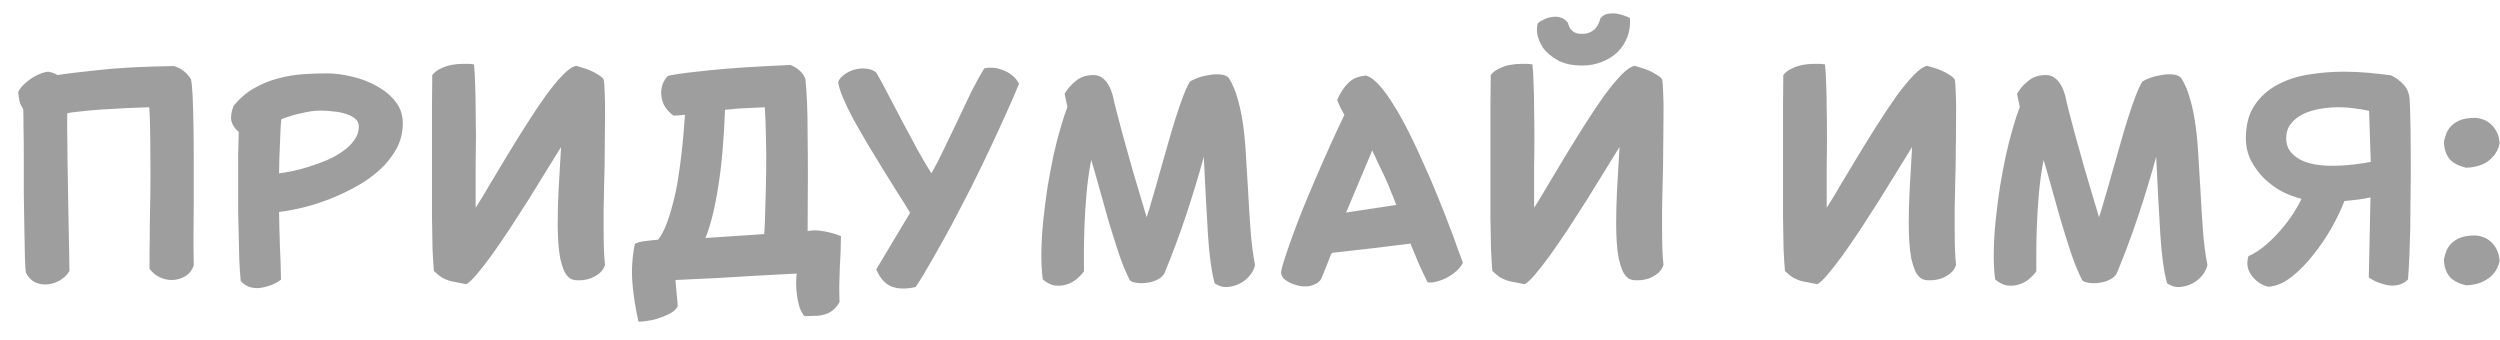 <svg width="125" height="17" viewBox="0 0 125 17" fill="none" xmlns="http://www.w3.org/2000/svg">
<path d="M1.302 13.65C1.274 13.529 1.255 13.267 1.246 12.866C1.237 12.465 1.227 11.993 1.218 11.452C1.209 10.901 1.199 10.313 1.19 9.688C1.19 9.063 1.19 8.47 1.19 7.91C1.19 7.341 1.185 6.837 1.176 6.398C1.176 5.95 1.171 5.637 1.162 5.46C1.078 5.329 1.017 5.203 0.98 5.082C0.952 4.951 0.929 4.793 0.91 4.606C0.975 4.457 1.078 4.321 1.218 4.2C1.358 4.069 1.503 3.957 1.652 3.864C1.811 3.771 1.96 3.701 2.1 3.654C2.249 3.607 2.357 3.584 2.422 3.584C2.553 3.612 2.646 3.64 2.702 3.668C2.758 3.687 2.814 3.715 2.87 3.752C3.271 3.687 3.967 3.603 4.956 3.5C5.945 3.388 7.191 3.323 8.694 3.304C8.862 3.351 9.016 3.425 9.156 3.528C9.296 3.631 9.427 3.775 9.548 3.962C9.585 4.121 9.613 4.405 9.632 4.816C9.651 5.227 9.665 5.717 9.674 6.286C9.683 6.846 9.688 7.457 9.688 8.12C9.688 8.773 9.688 9.417 9.688 10.052C9.688 10.687 9.683 11.289 9.674 11.858C9.674 12.418 9.679 12.885 9.688 13.258C9.613 13.501 9.469 13.687 9.254 13.818C9.049 13.939 8.825 14 8.582 14C8.377 14 8.176 13.953 7.98 13.86C7.784 13.767 7.616 13.627 7.476 13.44C7.476 13.291 7.476 13.02 7.476 12.628C7.485 12.236 7.49 11.783 7.49 11.27C7.499 10.747 7.509 10.192 7.518 9.604C7.527 9.007 7.527 8.433 7.518 7.882C7.518 7.331 7.513 6.832 7.504 6.384C7.495 5.936 7.481 5.595 7.462 5.362C7.154 5.371 6.785 5.385 6.356 5.404C5.936 5.423 5.521 5.446 5.11 5.474C4.709 5.502 4.345 5.535 4.018 5.572C3.691 5.6 3.472 5.633 3.36 5.67C3.36 5.857 3.36 6.155 3.36 6.566C3.369 6.967 3.374 7.425 3.374 7.938C3.383 8.451 3.393 8.993 3.402 9.562C3.411 10.131 3.421 10.677 3.43 11.2C3.439 11.713 3.449 12.18 3.458 12.6C3.467 13.02 3.472 13.337 3.472 13.552C3.332 13.776 3.15 13.944 2.926 14.056C2.702 14.168 2.483 14.224 2.268 14.224C2.072 14.224 1.89 14.182 1.722 14.098C1.563 14.014 1.423 13.865 1.302 13.65ZM12.034 14.042C12.007 13.725 11.983 13.375 11.964 12.992C11.955 12.609 11.946 12.217 11.937 11.816C11.927 11.405 11.918 10.995 11.909 10.584C11.909 10.173 11.909 9.777 11.909 9.394C11.909 8.75 11.909 8.195 11.909 7.728C11.918 7.261 11.927 6.883 11.937 6.594C11.75 6.445 11.629 6.267 11.572 6.062C11.526 5.857 11.559 5.605 11.671 5.306C11.979 4.923 12.324 4.625 12.707 4.41C13.098 4.186 13.5 4.023 13.911 3.92C14.321 3.808 14.736 3.738 15.156 3.71C15.576 3.682 15.969 3.668 16.332 3.668C16.743 3.668 17.172 3.724 17.62 3.836C18.069 3.939 18.479 4.097 18.852 4.312C19.226 4.517 19.534 4.774 19.776 5.082C20.019 5.39 20.14 5.749 20.14 6.16C20.14 6.627 20.033 7.056 19.819 7.448C19.604 7.831 19.324 8.181 18.979 8.498C18.633 8.815 18.236 9.095 17.788 9.338C17.35 9.581 16.902 9.791 16.445 9.968C15.987 10.145 15.539 10.285 15.101 10.388C14.662 10.491 14.279 10.561 13.953 10.598C13.962 11.177 13.976 11.737 13.995 12.278C14.023 12.819 14.041 13.389 14.05 13.986C13.826 14.145 13.607 14.252 13.393 14.308C13.187 14.373 13.005 14.406 12.847 14.406C12.697 14.406 12.553 14.378 12.412 14.322C12.282 14.275 12.156 14.182 12.034 14.042ZM13.953 8.666C14.13 8.647 14.354 8.61 14.624 8.554C14.895 8.498 15.175 8.423 15.464 8.33C15.763 8.237 16.057 8.129 16.346 8.008C16.645 7.877 16.911 7.728 17.145 7.56C17.387 7.392 17.578 7.205 17.718 7C17.868 6.795 17.942 6.566 17.942 6.314C17.942 6.165 17.882 6.039 17.761 5.936C17.639 5.833 17.485 5.754 17.299 5.698C17.112 5.633 16.902 5.591 16.669 5.572C16.445 5.544 16.225 5.53 16.011 5.53C15.861 5.53 15.693 5.544 15.507 5.572C15.329 5.6 15.147 5.637 14.96 5.684C14.783 5.721 14.615 5.768 14.457 5.824C14.298 5.871 14.167 5.917 14.065 5.964C14.046 6.132 14.032 6.333 14.023 6.566C14.013 6.79 14.004 7.023 13.995 7.266C13.985 7.509 13.976 7.751 13.966 7.994C13.966 8.237 13.962 8.461 13.953 8.666ZM21.697 13.552C21.669 13.281 21.645 12.913 21.627 12.446C21.617 11.979 21.608 11.457 21.599 10.878C21.599 10.299 21.599 9.683 21.599 9.03C21.599 8.377 21.599 7.733 21.599 7.098C21.599 6.463 21.599 5.857 21.599 5.278C21.608 4.699 21.613 4.191 21.613 3.752C21.725 3.612 21.865 3.505 22.033 3.43C22.201 3.346 22.378 3.285 22.565 3.248C22.761 3.211 22.957 3.192 23.153 3.192C23.349 3.183 23.531 3.192 23.699 3.22C23.727 3.472 23.745 3.794 23.755 4.186C23.773 4.569 23.783 4.989 23.783 5.446C23.792 5.894 23.797 6.365 23.797 6.86C23.797 7.345 23.792 7.812 23.783 8.26C23.783 8.699 23.783 9.109 23.783 9.492C23.783 9.865 23.783 10.164 23.783 10.388C23.988 10.071 24.226 9.679 24.497 9.212C24.777 8.745 25.071 8.255 25.379 7.742C25.696 7.219 26.018 6.701 26.345 6.188C26.671 5.675 26.984 5.208 27.283 4.788C27.591 4.368 27.875 4.023 28.137 3.752C28.398 3.481 28.622 3.327 28.809 3.29C28.902 3.318 29.009 3.351 29.131 3.388C29.261 3.425 29.392 3.472 29.523 3.528C29.653 3.584 29.775 3.649 29.887 3.724C30.008 3.789 30.106 3.869 30.181 3.962C30.209 4.074 30.227 4.312 30.237 4.676C30.255 5.031 30.26 5.455 30.251 5.95C30.251 6.435 30.246 6.958 30.237 7.518C30.237 8.069 30.227 8.601 30.209 9.114C30.199 9.627 30.19 10.089 30.181 10.5C30.181 10.901 30.181 11.195 30.181 11.382C30.181 11.765 30.185 12.11 30.195 12.418C30.204 12.726 30.223 13.001 30.251 13.244C30.204 13.403 30.111 13.543 29.971 13.664C29.831 13.776 29.672 13.865 29.495 13.93C29.317 13.986 29.14 14.014 28.963 14.014C28.785 14.023 28.636 13.995 28.515 13.93C28.393 13.846 28.291 13.72 28.207 13.552C28.132 13.375 28.067 13.165 28.011 12.922C27.964 12.67 27.931 12.395 27.913 12.096C27.894 11.797 27.885 11.48 27.885 11.144C27.885 10.668 27.899 10.131 27.927 9.534C27.964 8.937 28.006 8.209 28.053 7.35C27.829 7.714 27.572 8.129 27.283 8.596C27.003 9.053 26.709 9.529 26.401 10.024C26.093 10.509 25.78 10.995 25.463 11.48C25.145 11.956 24.847 12.39 24.567 12.782C24.287 13.165 24.035 13.487 23.811 13.748C23.596 14 23.428 14.154 23.307 14.21C23.12 14.173 22.957 14.14 22.817 14.112C22.686 14.093 22.56 14.065 22.439 14.028C22.327 13.991 22.21 13.939 22.089 13.874C21.977 13.799 21.846 13.692 21.697 13.552ZM31.743 12.194C31.883 12.119 32.056 12.073 32.261 12.054C32.466 12.026 32.681 12.003 32.905 11.984C33.064 11.779 33.204 11.517 33.325 11.2C33.446 10.883 33.554 10.537 33.647 10.164C33.75 9.781 33.834 9.385 33.899 8.974C33.964 8.554 34.02 8.148 34.067 7.756C34.114 7.355 34.151 6.981 34.179 6.636C34.207 6.291 34.23 5.992 34.249 5.74C34.184 5.749 34.081 5.759 33.941 5.768C33.801 5.777 33.712 5.782 33.675 5.782C33.46 5.623 33.302 5.446 33.199 5.25C33.106 5.045 33.059 4.844 33.059 4.648C33.059 4.508 33.082 4.363 33.129 4.214C33.185 4.065 33.274 3.925 33.395 3.794C33.74 3.719 34.179 3.654 34.711 3.598C35.252 3.533 35.812 3.477 36.391 3.43C36.979 3.383 37.548 3.346 38.099 3.318C38.659 3.29 39.13 3.267 39.513 3.248C39.69 3.313 39.84 3.402 39.961 3.514C40.092 3.617 40.194 3.761 40.269 3.948C40.306 4.275 40.334 4.671 40.353 5.138C40.372 5.595 40.381 6.137 40.381 6.762C40.39 7.387 40.395 8.097 40.395 8.89C40.395 9.683 40.39 10.57 40.381 11.55C40.642 11.503 40.913 11.508 41.193 11.564C41.473 11.611 41.758 11.69 42.047 11.802C42.047 11.989 42.042 12.222 42.033 12.502C42.024 12.782 42.01 13.076 41.991 13.384C41.982 13.692 41.972 13.995 41.963 14.294C41.963 14.602 41.968 14.873 41.977 15.106C41.865 15.293 41.748 15.433 41.627 15.526C41.506 15.619 41.37 15.685 41.221 15.722C41.081 15.769 40.927 15.792 40.759 15.792C40.591 15.801 40.414 15.806 40.227 15.806C40.124 15.694 40.04 15.545 39.975 15.358C39.919 15.171 39.877 14.975 39.849 14.77C39.821 14.574 39.807 14.378 39.807 14.182C39.807 13.986 39.816 13.818 39.835 13.678C39.508 13.697 39.154 13.715 38.771 13.734C38.398 13.753 37.968 13.776 37.483 13.804C37.007 13.832 36.466 13.865 35.859 13.902C35.252 13.93 34.557 13.963 33.773 14C33.792 14.187 33.81 14.401 33.829 14.644C33.857 14.896 33.876 15.115 33.885 15.302C33.829 15.433 33.722 15.545 33.563 15.638C33.404 15.731 33.227 15.811 33.031 15.876C32.844 15.951 32.648 16.002 32.443 16.03C32.247 16.067 32.074 16.086 31.925 16.086C31.766 15.386 31.664 14.723 31.617 14.098C31.57 13.473 31.612 12.838 31.743 12.194ZM38.211 11.704C38.239 11.331 38.258 10.864 38.267 10.304C38.286 9.744 38.3 9.161 38.309 8.554C38.318 7.947 38.314 7.359 38.295 6.79C38.286 6.221 38.267 5.745 38.239 5.362C38.071 5.371 37.884 5.381 37.679 5.39C37.483 5.399 37.287 5.409 37.091 5.418C36.904 5.427 36.736 5.441 36.587 5.46C36.438 5.469 36.326 5.479 36.251 5.488C36.195 7.028 36.078 8.33 35.901 9.394C35.733 10.449 35.523 11.284 35.271 11.9L38.211 11.704ZM45.506 10.64C45.328 10.341 45.118 10.005 44.876 9.632C44.642 9.249 44.395 8.853 44.134 8.442C43.882 8.031 43.63 7.616 43.378 7.196C43.126 6.767 42.892 6.361 42.678 5.978C42.472 5.595 42.3 5.241 42.16 4.914C42.02 4.587 41.936 4.317 41.908 4.102C41.954 3.971 42.052 3.85 42.202 3.738C42.351 3.626 42.519 3.542 42.706 3.486C42.892 3.43 43.084 3.411 43.28 3.43C43.485 3.439 43.662 3.505 43.812 3.626C44.017 3.981 44.232 4.377 44.456 4.816C44.689 5.255 44.922 5.698 45.156 6.146C45.398 6.594 45.636 7.037 45.87 7.476C46.112 7.915 46.346 8.311 46.57 8.666C46.784 8.293 46.999 7.877 47.214 7.42C47.438 6.953 47.662 6.487 47.886 6.02C48.11 5.544 48.329 5.082 48.544 4.634C48.768 4.186 48.992 3.78 49.216 3.416C49.346 3.388 49.491 3.379 49.65 3.388C49.808 3.397 49.967 3.435 50.126 3.5C50.294 3.556 50.448 3.64 50.588 3.752C50.737 3.864 50.858 4.009 50.952 4.186C50.784 4.606 50.574 5.091 50.322 5.642C50.079 6.183 49.813 6.762 49.524 7.378C49.234 7.994 48.926 8.629 48.6 9.282C48.273 9.926 47.946 10.556 47.62 11.172C47.293 11.779 46.971 12.357 46.654 12.908C46.346 13.459 46.056 13.939 45.786 14.35C45.3 14.462 44.894 14.453 44.568 14.322C44.25 14.191 43.998 13.907 43.812 13.468L45.506 10.64ZM52.139 13.972C52.083 13.543 52.059 13.076 52.069 12.572C52.078 12.059 52.111 11.531 52.167 10.99C52.223 10.449 52.293 9.903 52.377 9.352C52.47 8.801 52.568 8.279 52.671 7.784C52.783 7.289 52.899 6.832 53.021 6.412C53.142 5.992 53.259 5.637 53.371 5.348L53.231 4.69C53.371 4.447 53.557 4.233 53.791 4.046C54.024 3.85 54.318 3.752 54.673 3.752C54.841 3.752 54.981 3.794 55.093 3.878C55.214 3.962 55.312 4.065 55.387 4.186C55.461 4.298 55.517 4.41 55.555 4.522C55.592 4.634 55.62 4.718 55.639 4.774C55.676 4.961 55.737 5.217 55.821 5.544C55.905 5.861 56.012 6.267 56.143 6.762C56.283 7.247 56.446 7.831 56.633 8.512C56.829 9.184 57.062 9.968 57.333 10.864C57.426 10.584 57.529 10.243 57.641 9.842C57.762 9.441 57.883 9.016 58.005 8.568C58.135 8.111 58.266 7.653 58.397 7.196C58.527 6.729 58.658 6.291 58.789 5.88C58.919 5.469 59.045 5.105 59.167 4.788C59.288 4.471 59.4 4.233 59.503 4.074C59.587 4.018 59.717 3.957 59.895 3.892C60.072 3.827 60.259 3.78 60.455 3.752C60.66 3.715 60.851 3.705 61.029 3.724C61.215 3.743 61.351 3.799 61.435 3.892C61.621 4.181 61.771 4.531 61.883 4.942C62.004 5.353 62.097 5.805 62.163 6.3C62.228 6.785 62.275 7.303 62.303 7.854C62.34 8.395 62.373 8.937 62.401 9.478C62.438 10.169 62.48 10.841 62.527 11.494C62.573 12.138 62.648 12.721 62.751 13.244C62.723 13.412 62.639 13.585 62.499 13.762C62.368 13.93 62.205 14.065 62.009 14.168C61.813 14.271 61.603 14.331 61.379 14.35C61.155 14.369 60.94 14.308 60.735 14.168C60.576 13.589 60.464 12.782 60.399 11.746C60.333 10.701 60.263 9.399 60.189 7.84C59.937 8.773 59.643 9.744 59.307 10.752C58.971 11.76 58.607 12.735 58.215 13.678C58.131 13.818 58.005 13.925 57.837 14C57.678 14.075 57.51 14.121 57.333 14.14C57.155 14.168 56.987 14.168 56.829 14.14C56.67 14.121 56.558 14.079 56.493 14.014C56.306 13.65 56.124 13.211 55.947 12.698C55.779 12.185 55.611 11.653 55.443 11.102C55.284 10.551 55.13 10.005 54.981 9.464C54.831 8.913 54.691 8.423 54.561 7.994C54.449 8.582 54.369 9.156 54.323 9.716C54.276 10.267 54.243 10.785 54.225 11.27C54.206 11.755 54.197 12.194 54.197 12.586C54.197 12.978 54.197 13.305 54.197 13.566C54.122 13.678 54.01 13.799 53.861 13.93C53.721 14.051 53.557 14.145 53.371 14.21C53.193 14.275 52.997 14.299 52.783 14.28C52.577 14.261 52.363 14.159 52.139 13.972ZM64.058 13.706C64.04 13.622 64.077 13.431 64.17 13.132C64.264 12.824 64.39 12.451 64.548 12.012C64.707 11.564 64.894 11.069 65.108 10.528C65.332 9.977 65.566 9.422 65.808 8.862C66.051 8.293 66.294 7.742 66.536 7.21C66.779 6.669 67.008 6.179 67.222 5.74C67.222 5.731 67.218 5.726 67.208 5.726C67.199 5.717 67.194 5.707 67.194 5.698C67.148 5.605 67.096 5.511 67.04 5.418C66.994 5.325 66.933 5.185 66.858 4.998C67.017 4.634 67.204 4.349 67.418 4.144C67.633 3.929 67.927 3.808 68.3 3.78C68.506 3.836 68.73 3.999 68.972 4.27C69.215 4.541 69.458 4.877 69.7 5.278C69.952 5.679 70.204 6.132 70.456 6.636C70.708 7.14 70.951 7.658 71.184 8.19C71.427 8.722 71.656 9.254 71.87 9.786C72.085 10.309 72.276 10.794 72.444 11.242C72.622 11.69 72.766 12.082 72.878 12.418C73 12.745 73.088 12.983 73.144 13.132C73.088 13.263 72.99 13.393 72.85 13.524C72.72 13.645 72.566 13.757 72.388 13.86C72.22 13.953 72.043 14.023 71.856 14.07C71.679 14.126 71.52 14.14 71.38 14.112C71.203 13.767 71.044 13.431 70.904 13.104C70.774 12.777 70.652 12.488 70.54 12.236V12.18C69.934 12.255 69.28 12.334 68.58 12.418C67.89 12.493 67.232 12.567 66.606 12.642C66.588 12.661 66.569 12.689 66.55 12.726C66.541 12.754 66.518 12.81 66.48 12.894C66.452 12.978 66.406 13.099 66.34 13.258C66.275 13.417 66.186 13.636 66.074 13.916C66.009 14.047 65.902 14.145 65.752 14.21C65.603 14.285 65.435 14.322 65.248 14.322C65.071 14.322 64.88 14.285 64.674 14.21C64.478 14.145 64.306 14.042 64.156 13.902L64.058 13.706ZM69.812 10.248C69.738 10.043 69.649 9.819 69.546 9.576C69.453 9.333 69.35 9.091 69.238 8.848C69.126 8.605 69.014 8.372 68.902 8.148C68.8 7.915 68.702 7.705 68.608 7.518C68.58 7.583 68.548 7.667 68.51 7.77C68.473 7.863 68.408 8.017 68.314 8.232C68.221 8.447 68.095 8.745 67.936 9.128C67.778 9.501 67.568 10.001 67.306 10.626L69.812 10.248ZM79.114 3.276C78.61 3.276 78.2 3.187 77.882 3.01C77.565 2.833 77.322 2.627 77.154 2.394C76.996 2.151 76.898 1.913 76.86 1.68C76.832 1.437 76.846 1.26 76.902 1.148C76.968 1.092 77.061 1.036 77.182 0.98C77.304 0.915 77.434 0.873 77.574 0.854C77.724 0.826 77.868 0.831 78.008 0.868C78.158 0.905 78.288 0.999 78.4 1.148C78.428 1.269 78.47 1.367 78.526 1.442C78.582 1.517 78.643 1.573 78.708 1.61C78.783 1.647 78.853 1.671 78.918 1.68C78.993 1.689 79.058 1.694 79.114 1.694C79.329 1.694 79.516 1.633 79.674 1.512C79.833 1.391 79.95 1.19 80.024 0.91C80.127 0.779 80.262 0.705 80.43 0.686C80.598 0.658 80.762 0.663 80.92 0.7C81.098 0.737 81.289 0.803 81.494 0.896C81.522 1.241 81.48 1.559 81.368 1.848C81.256 2.137 81.093 2.389 80.878 2.604C80.664 2.809 80.402 2.973 80.094 3.094C79.796 3.215 79.469 3.276 79.114 3.276ZM74.62 13.552C74.592 13.281 74.569 12.913 74.55 12.446C74.541 11.979 74.532 11.457 74.522 10.878C74.522 10.299 74.522 9.683 74.522 9.03C74.522 8.377 74.522 7.733 74.522 7.098C74.522 6.463 74.522 5.857 74.522 5.278C74.532 4.699 74.536 4.191 74.536 3.752C74.648 3.612 74.788 3.505 74.956 3.43C75.124 3.346 75.302 3.285 75.488 3.248C75.684 3.211 75.88 3.192 76.076 3.192C76.272 3.183 76.454 3.192 76.622 3.22C76.65 3.472 76.669 3.794 76.678 4.186C76.697 4.569 76.706 4.989 76.706 5.446C76.716 5.894 76.72 6.365 76.72 6.86C76.72 7.345 76.716 7.812 76.706 8.26C76.706 8.699 76.706 9.109 76.706 9.492C76.706 9.865 76.706 10.164 76.706 10.388C76.912 10.071 77.15 9.679 77.42 9.212C77.7 8.745 77.994 8.255 78.302 7.742C78.62 7.219 78.942 6.701 79.268 6.188C79.595 5.675 79.908 5.208 80.206 4.788C80.514 4.368 80.799 4.023 81.06 3.752C81.322 3.481 81.546 3.327 81.732 3.29C81.826 3.318 81.933 3.351 82.054 3.388C82.185 3.425 82.316 3.472 82.446 3.528C82.577 3.584 82.698 3.649 82.81 3.724C82.932 3.789 83.03 3.869 83.104 3.962C83.132 4.074 83.151 4.312 83.16 4.676C83.179 5.031 83.184 5.455 83.174 5.95C83.174 6.435 83.17 6.958 83.16 7.518C83.16 8.069 83.151 8.601 83.132 9.114C83.123 9.627 83.114 10.089 83.104 10.5C83.104 10.901 83.104 11.195 83.104 11.382C83.104 11.765 83.109 12.11 83.118 12.418C83.128 12.726 83.146 13.001 83.174 13.244C83.128 13.403 83.034 13.543 82.894 13.664C82.754 13.776 82.596 13.865 82.418 13.93C82.241 13.986 82.064 14.014 81.886 14.014C81.709 14.023 81.56 13.995 81.438 13.93C81.317 13.846 81.214 13.72 81.13 13.552C81.056 13.375 80.99 13.165 80.934 12.922C80.888 12.67 80.855 12.395 80.836 12.096C80.818 11.797 80.808 11.48 80.808 11.144C80.808 10.668 80.822 10.131 80.85 9.534C80.888 8.937 80.93 8.209 80.976 7.35C80.752 7.714 80.496 8.129 80.206 8.596C79.926 9.053 79.632 9.529 79.324 10.024C79.016 10.509 78.704 10.995 78.386 11.48C78.069 11.956 77.77 12.39 77.49 12.782C77.21 13.165 76.958 13.487 76.734 13.748C76.52 14 76.352 14.154 76.23 14.21C76.044 14.173 75.88 14.14 75.74 14.112C75.61 14.093 75.484 14.065 75.362 14.028C75.25 13.991 75.134 13.939 75.012 13.874C74.9 13.799 74.77 13.692 74.62 13.552ZM89.249 13.552C89.221 13.281 89.198 12.913 89.179 12.446C89.17 11.979 89.161 11.457 89.151 10.878C89.151 10.299 89.151 9.683 89.151 9.03C89.151 8.377 89.151 7.733 89.151 7.098C89.151 6.463 89.151 5.857 89.151 5.278C89.161 4.699 89.165 4.191 89.165 3.752C89.277 3.612 89.417 3.505 89.585 3.43C89.753 3.346 89.931 3.285 90.117 3.248C90.313 3.211 90.509 3.192 90.705 3.192C90.901 3.183 91.083 3.192 91.251 3.22C91.279 3.472 91.298 3.794 91.307 4.186C91.326 4.569 91.335 4.989 91.335 5.446C91.345 5.894 91.349 6.365 91.349 6.86C91.349 7.345 91.345 7.812 91.335 8.26C91.335 8.699 91.335 9.109 91.335 9.492C91.335 9.865 91.335 10.164 91.335 10.388C91.541 10.071 91.779 9.679 92.049 9.212C92.329 8.745 92.623 8.255 92.931 7.742C93.249 7.219 93.571 6.701 93.897 6.188C94.224 5.675 94.537 5.208 94.835 4.788C95.143 4.368 95.428 4.023 95.689 3.752C95.951 3.481 96.175 3.327 96.361 3.29C96.455 3.318 96.562 3.351 96.683 3.388C96.814 3.425 96.945 3.472 97.075 3.528C97.206 3.584 97.327 3.649 97.439 3.724C97.561 3.789 97.659 3.869 97.733 3.962C97.761 4.074 97.78 4.312 97.789 4.676C97.808 5.031 97.813 5.455 97.803 5.95C97.803 6.435 97.799 6.958 97.789 7.518C97.789 8.069 97.78 8.601 97.761 9.114C97.752 9.627 97.743 10.089 97.733 10.5C97.733 10.901 97.733 11.195 97.733 11.382C97.733 11.765 97.738 12.11 97.747 12.418C97.757 12.726 97.775 13.001 97.803 13.244C97.757 13.403 97.663 13.543 97.523 13.664C97.383 13.776 97.225 13.865 97.047 13.93C96.87 13.986 96.693 14.014 96.515 14.014C96.338 14.023 96.189 13.995 96.067 13.93C95.946 13.846 95.843 13.72 95.759 13.552C95.685 13.375 95.619 13.165 95.563 12.922C95.517 12.67 95.484 12.395 95.465 12.096C95.447 11.797 95.437 11.48 95.437 11.144C95.437 10.668 95.451 10.131 95.479 9.534C95.517 8.937 95.559 8.209 95.605 7.35C95.381 7.714 95.125 8.129 94.835 8.596C94.555 9.053 94.261 9.529 93.953 10.024C93.645 10.509 93.333 10.995 93.015 11.48C92.698 11.956 92.399 12.39 92.119 12.782C91.839 13.165 91.587 13.487 91.363 13.748C91.149 14 90.981 14.154 90.859 14.21C90.673 14.173 90.509 14.14 90.369 14.112C90.239 14.093 90.113 14.065 89.991 14.028C89.879 13.991 89.763 13.939 89.641 13.874C89.529 13.799 89.399 13.692 89.249 13.552ZM99.758 13.972C99.702 13.543 99.678 13.076 99.688 12.572C99.697 12.059 99.73 11.531 99.786 10.99C99.842 10.449 99.912 9.903 99.996 9.352C100.089 8.801 100.187 8.279 100.29 7.784C100.402 7.289 100.518 6.832 100.64 6.412C100.761 5.992 100.878 5.637 100.99 5.348L100.85 4.69C100.99 4.447 101.176 4.233 101.41 4.046C101.643 3.85 101.937 3.752 102.292 3.752C102.46 3.752 102.6 3.794 102.712 3.878C102.833 3.962 102.931 4.065 103.006 4.186C103.08 4.298 103.136 4.41 103.174 4.522C103.211 4.634 103.239 4.718 103.258 4.774C103.295 4.961 103.356 5.217 103.44 5.544C103.524 5.861 103.631 6.267 103.762 6.762C103.902 7.247 104.065 7.831 104.252 8.512C104.448 9.184 104.681 9.968 104.952 10.864C105.045 10.584 105.148 10.243 105.26 9.842C105.381 9.441 105.502 9.016 105.624 8.568C105.754 8.111 105.885 7.653 106.016 7.196C106.146 6.729 106.277 6.291 106.408 5.88C106.538 5.469 106.664 5.105 106.786 4.788C106.907 4.471 107.019 4.233 107.122 4.074C107.206 4.018 107.336 3.957 107.514 3.892C107.691 3.827 107.878 3.78 108.074 3.752C108.279 3.715 108.47 3.705 108.648 3.724C108.834 3.743 108.97 3.799 109.054 3.892C109.24 4.181 109.39 4.531 109.502 4.942C109.623 5.353 109.716 5.805 109.782 6.3C109.847 6.785 109.894 7.303 109.922 7.854C109.959 8.395 109.992 8.937 110.02 9.478C110.057 10.169 110.099 10.841 110.146 11.494C110.192 12.138 110.267 12.721 110.37 13.244C110.342 13.412 110.258 13.585 110.118 13.762C109.987 13.93 109.824 14.065 109.628 14.168C109.432 14.271 109.222 14.331 108.998 14.35C108.774 14.369 108.559 14.308 108.354 14.168C108.195 13.589 108.083 12.782 108.018 11.746C107.952 10.701 107.882 9.399 107.808 7.84C107.556 8.773 107.262 9.744 106.926 10.752C106.59 11.76 106.226 12.735 105.834 13.678C105.75 13.818 105.624 13.925 105.456 14C105.297 14.075 105.129 14.121 104.952 14.14C104.774 14.168 104.606 14.168 104.448 14.14C104.289 14.121 104.177 14.079 104.112 14.014C103.925 13.65 103.743 13.211 103.566 12.698C103.398 12.185 103.23 11.653 103.062 11.102C102.903 10.551 102.749 10.005 102.6 9.464C102.45 8.913 102.31 8.423 102.18 7.994C102.068 8.582 101.988 9.156 101.942 9.716C101.895 10.267 101.862 10.785 101.844 11.27C101.825 11.755 101.816 12.194 101.816 12.586C101.816 12.978 101.816 13.305 101.816 13.566C101.741 13.678 101.629 13.799 101.48 13.93C101.34 14.051 101.176 14.145 100.99 14.21C100.812 14.275 100.616 14.299 100.402 14.28C100.196 14.261 99.982 14.159 99.758 13.972ZM112.42 12.81C112.728 12.67 113.017 12.483 113.288 12.25C113.568 12.007 113.82 11.755 114.044 11.494C114.277 11.223 114.482 10.953 114.66 10.682C114.837 10.402 114.977 10.155 115.08 9.94C114.762 9.865 114.436 9.744 114.1 9.576C113.773 9.399 113.474 9.179 113.204 8.918C112.942 8.657 112.723 8.358 112.546 8.022C112.378 7.686 112.294 7.317 112.294 6.916C112.294 6.244 112.438 5.693 112.728 5.264C113.017 4.835 113.395 4.494 113.862 4.242C114.328 3.99 114.856 3.817 115.444 3.724C116.032 3.631 116.62 3.584 117.208 3.584C117.618 3.584 118.024 3.603 118.426 3.64C118.827 3.677 119.2 3.719 119.546 3.766C119.788 3.878 119.998 4.032 120.176 4.228C120.362 4.424 120.465 4.681 120.484 4.998C120.502 5.297 120.516 5.768 120.526 6.412C120.535 7.056 120.54 7.775 120.54 8.568C120.54 9.035 120.535 9.515 120.526 10.01C120.526 10.495 120.521 10.971 120.512 11.438C120.502 11.905 120.488 12.357 120.47 12.796C120.451 13.225 120.428 13.617 120.4 13.972C120.194 14.177 119.933 14.28 119.616 14.28C119.466 14.28 119.289 14.247 119.084 14.182C118.878 14.126 118.664 14.023 118.44 13.874L118.524 9.87C118.318 9.917 118.104 9.954 117.88 9.982C117.656 10.01 117.436 10.033 117.222 10.052C117.063 10.463 116.848 10.911 116.578 11.396C116.307 11.872 115.999 12.325 115.654 12.754C115.318 13.183 114.958 13.547 114.576 13.846C114.193 14.145 113.815 14.308 113.442 14.336C113.339 14.327 113.218 14.285 113.078 14.21C112.938 14.135 112.807 14.033 112.686 13.902C112.564 13.771 112.471 13.617 112.406 13.44C112.35 13.253 112.354 13.043 112.42 12.81ZM114.31 6.916C114.31 7.168 114.375 7.383 114.506 7.56C114.636 7.728 114.804 7.868 115.01 7.98C115.224 8.092 115.467 8.171 115.738 8.218C116.008 8.265 116.284 8.288 116.564 8.288C116.974 8.288 117.366 8.265 117.74 8.218C118.122 8.171 118.388 8.129 118.538 8.092L118.454 5.544C118.211 5.488 117.964 5.446 117.712 5.418C117.46 5.381 117.203 5.362 116.942 5.362C116.615 5.362 116.293 5.39 115.976 5.446C115.668 5.502 115.388 5.591 115.136 5.712C114.893 5.833 114.692 5.997 114.534 6.202C114.384 6.398 114.31 6.636 114.31 6.916ZM123.303 8.386C122.883 8.283 122.594 8.12 122.435 7.896C122.276 7.663 122.197 7.387 122.197 7.07C122.234 6.911 122.281 6.762 122.337 6.622C122.402 6.482 122.491 6.361 122.603 6.258C122.724 6.146 122.874 6.057 123.051 5.992C123.238 5.927 123.466 5.894 123.737 5.894C123.858 5.894 123.989 5.917 124.129 5.964C124.269 6.011 124.4 6.085 124.521 6.188C124.642 6.291 124.745 6.421 124.829 6.58C124.913 6.739 124.964 6.935 124.983 7.168C124.927 7.411 124.834 7.611 124.703 7.77C124.572 7.929 124.428 8.055 124.269 8.148C124.11 8.232 123.942 8.293 123.765 8.33C123.597 8.367 123.443 8.386 123.303 8.386ZM122.197 12.95C122.234 12.791 122.281 12.642 122.337 12.502C122.402 12.362 122.491 12.241 122.603 12.138C122.724 12.026 122.874 11.937 123.051 11.872C123.238 11.807 123.466 11.774 123.737 11.774C123.858 11.774 123.989 11.797 124.129 11.844C124.269 11.891 124.4 11.965 124.521 12.068C124.642 12.171 124.745 12.301 124.829 12.46C124.913 12.619 124.964 12.815 124.983 13.048C124.927 13.291 124.834 13.491 124.703 13.65C124.572 13.809 124.428 13.93 124.269 14.014C124.11 14.107 123.942 14.173 123.765 14.21C123.597 14.247 123.443 14.266 123.303 14.266C122.883 14.163 122.594 14 122.435 13.776C122.276 13.543 122.197 13.267 122.197 12.95Z" fill="#9E9E9E"/>
</svg>
